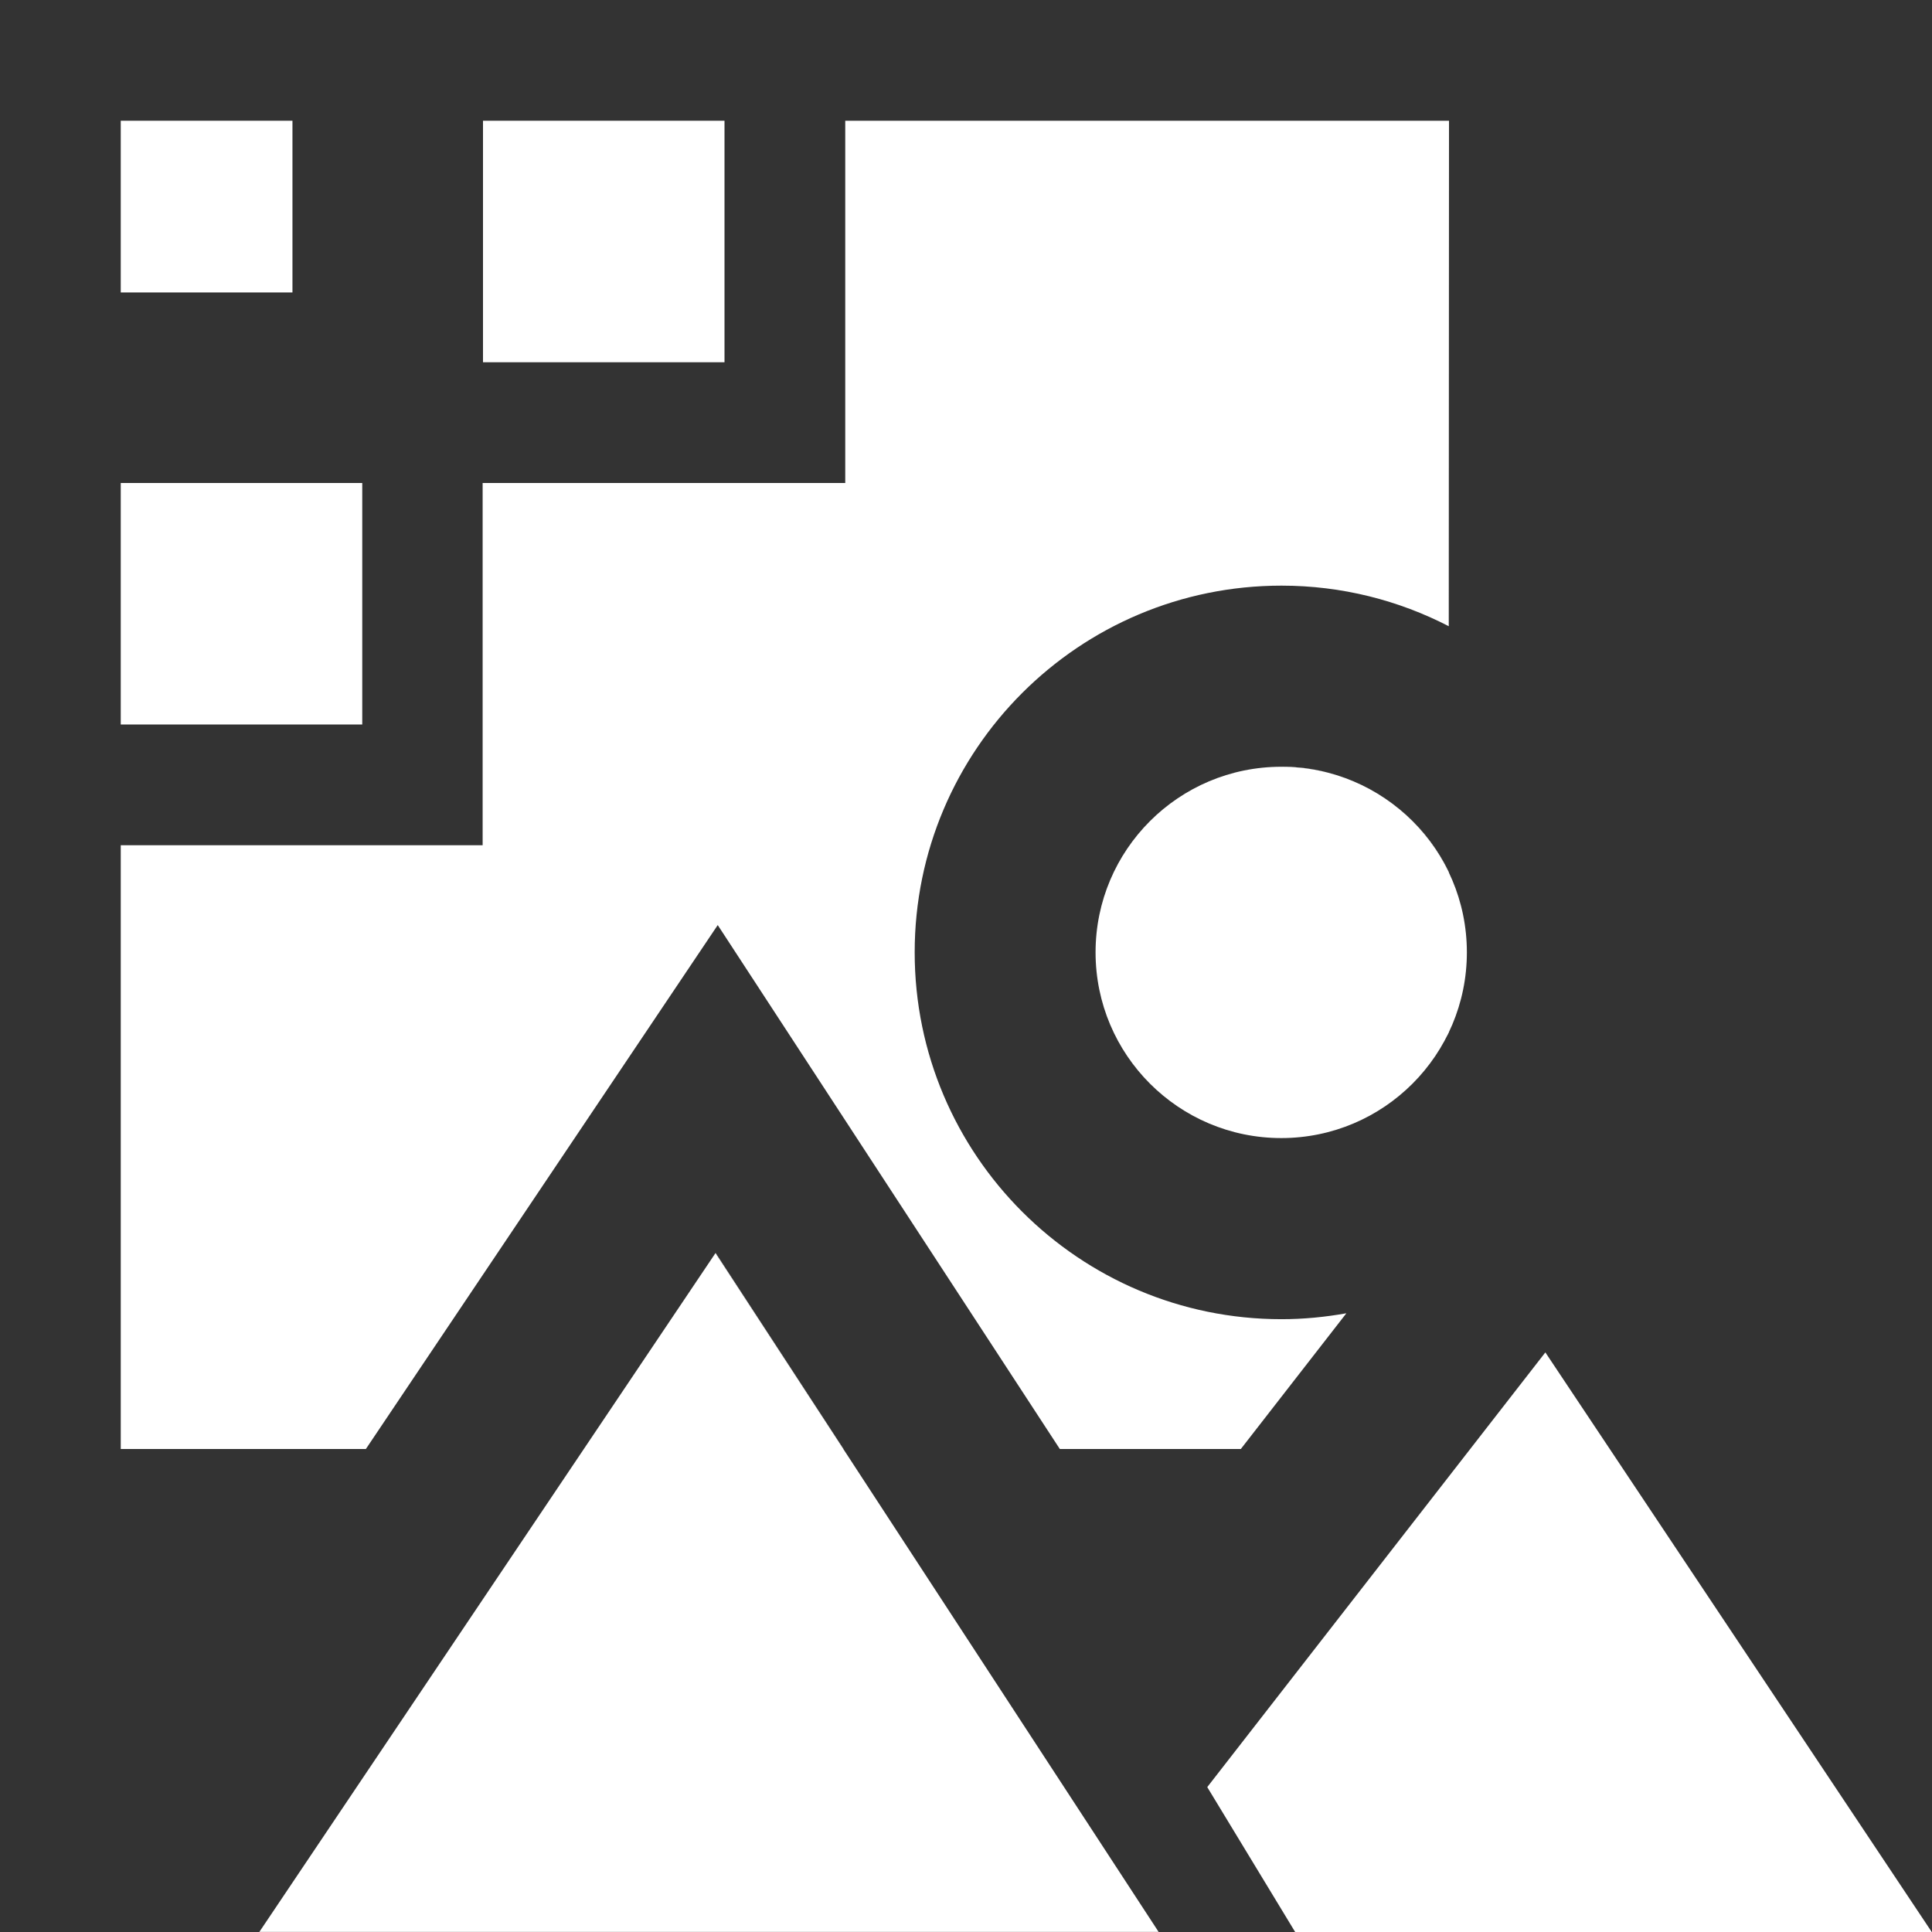 <svg width="16" height="16" viewBox="0 0 16 16" fill="none" xmlns="http://www.w3.org/2000/svg">
<rect x="0" y="0" width="16" height="16" fill="#333333" stroke="none"/>
<path d="M11.998 5.186C11.583 4.972 11.113 4.85 10.613 4.85C8.936 4.85 7.575 6.209 7.575 7.887C7.575 9.564 8.936 10.925 10.613 10.925C10.797 10.925 10.976 10.907 11.15 10.876L10.276 12H8.777L5.944 7.661L3.03 12H1V7H3.997V4H7V1H12L11.998 5.186Z" fill="white"/>
<path d="M6.985 12H6.983L5.925 10.379L5.927 10.378L6.985 12Z" fill="white"/>
<path d="M11.997 8.55C11.989 8.567 11.98 8.583 11.972 8.6C11.981 8.581 11.988 8.562 11.997 8.543V8.55Z" fill="white"/>
<path d="M11.467 6.609C11.694 6.762 11.878 6.973 11.998 7.222V7.228C11.879 6.977 11.695 6.763 11.467 6.609Z" fill="white"/>
<path d="M10.771 6.357C10.924 6.373 11.07 6.412 11.206 6.469C11.023 6.392 10.823 6.35 10.612 6.35L10.771 6.357Z" fill="white"/>
<path d="M3 6H1V4H3V6Z" fill="white"/>
<path d="M6 3H4V1H6V3Z" fill="white"/>
<path d="M2.422 2.422H1V1H2.422V2.422Z" fill="white"/>
<path d="M12.798 11.2L9.998 14.8L10.726 16H15.998L12.798 11.2Z" fill="white"/>
<path d="M5.925 10.378L2.148 15.999L9.595 15.999L5.925 10.378Z" fill="white"/>
<path d="M12.148 7.887C12.148 8.736 11.46 9.425 10.611 9.425C9.762 9.425 9.073 8.736 9.073 7.887C9.073 7.038 9.762 6.35 10.611 6.35C11.46 6.35 12.148 7.038 12.148 7.887Z" fill="white"/>
</svg>

